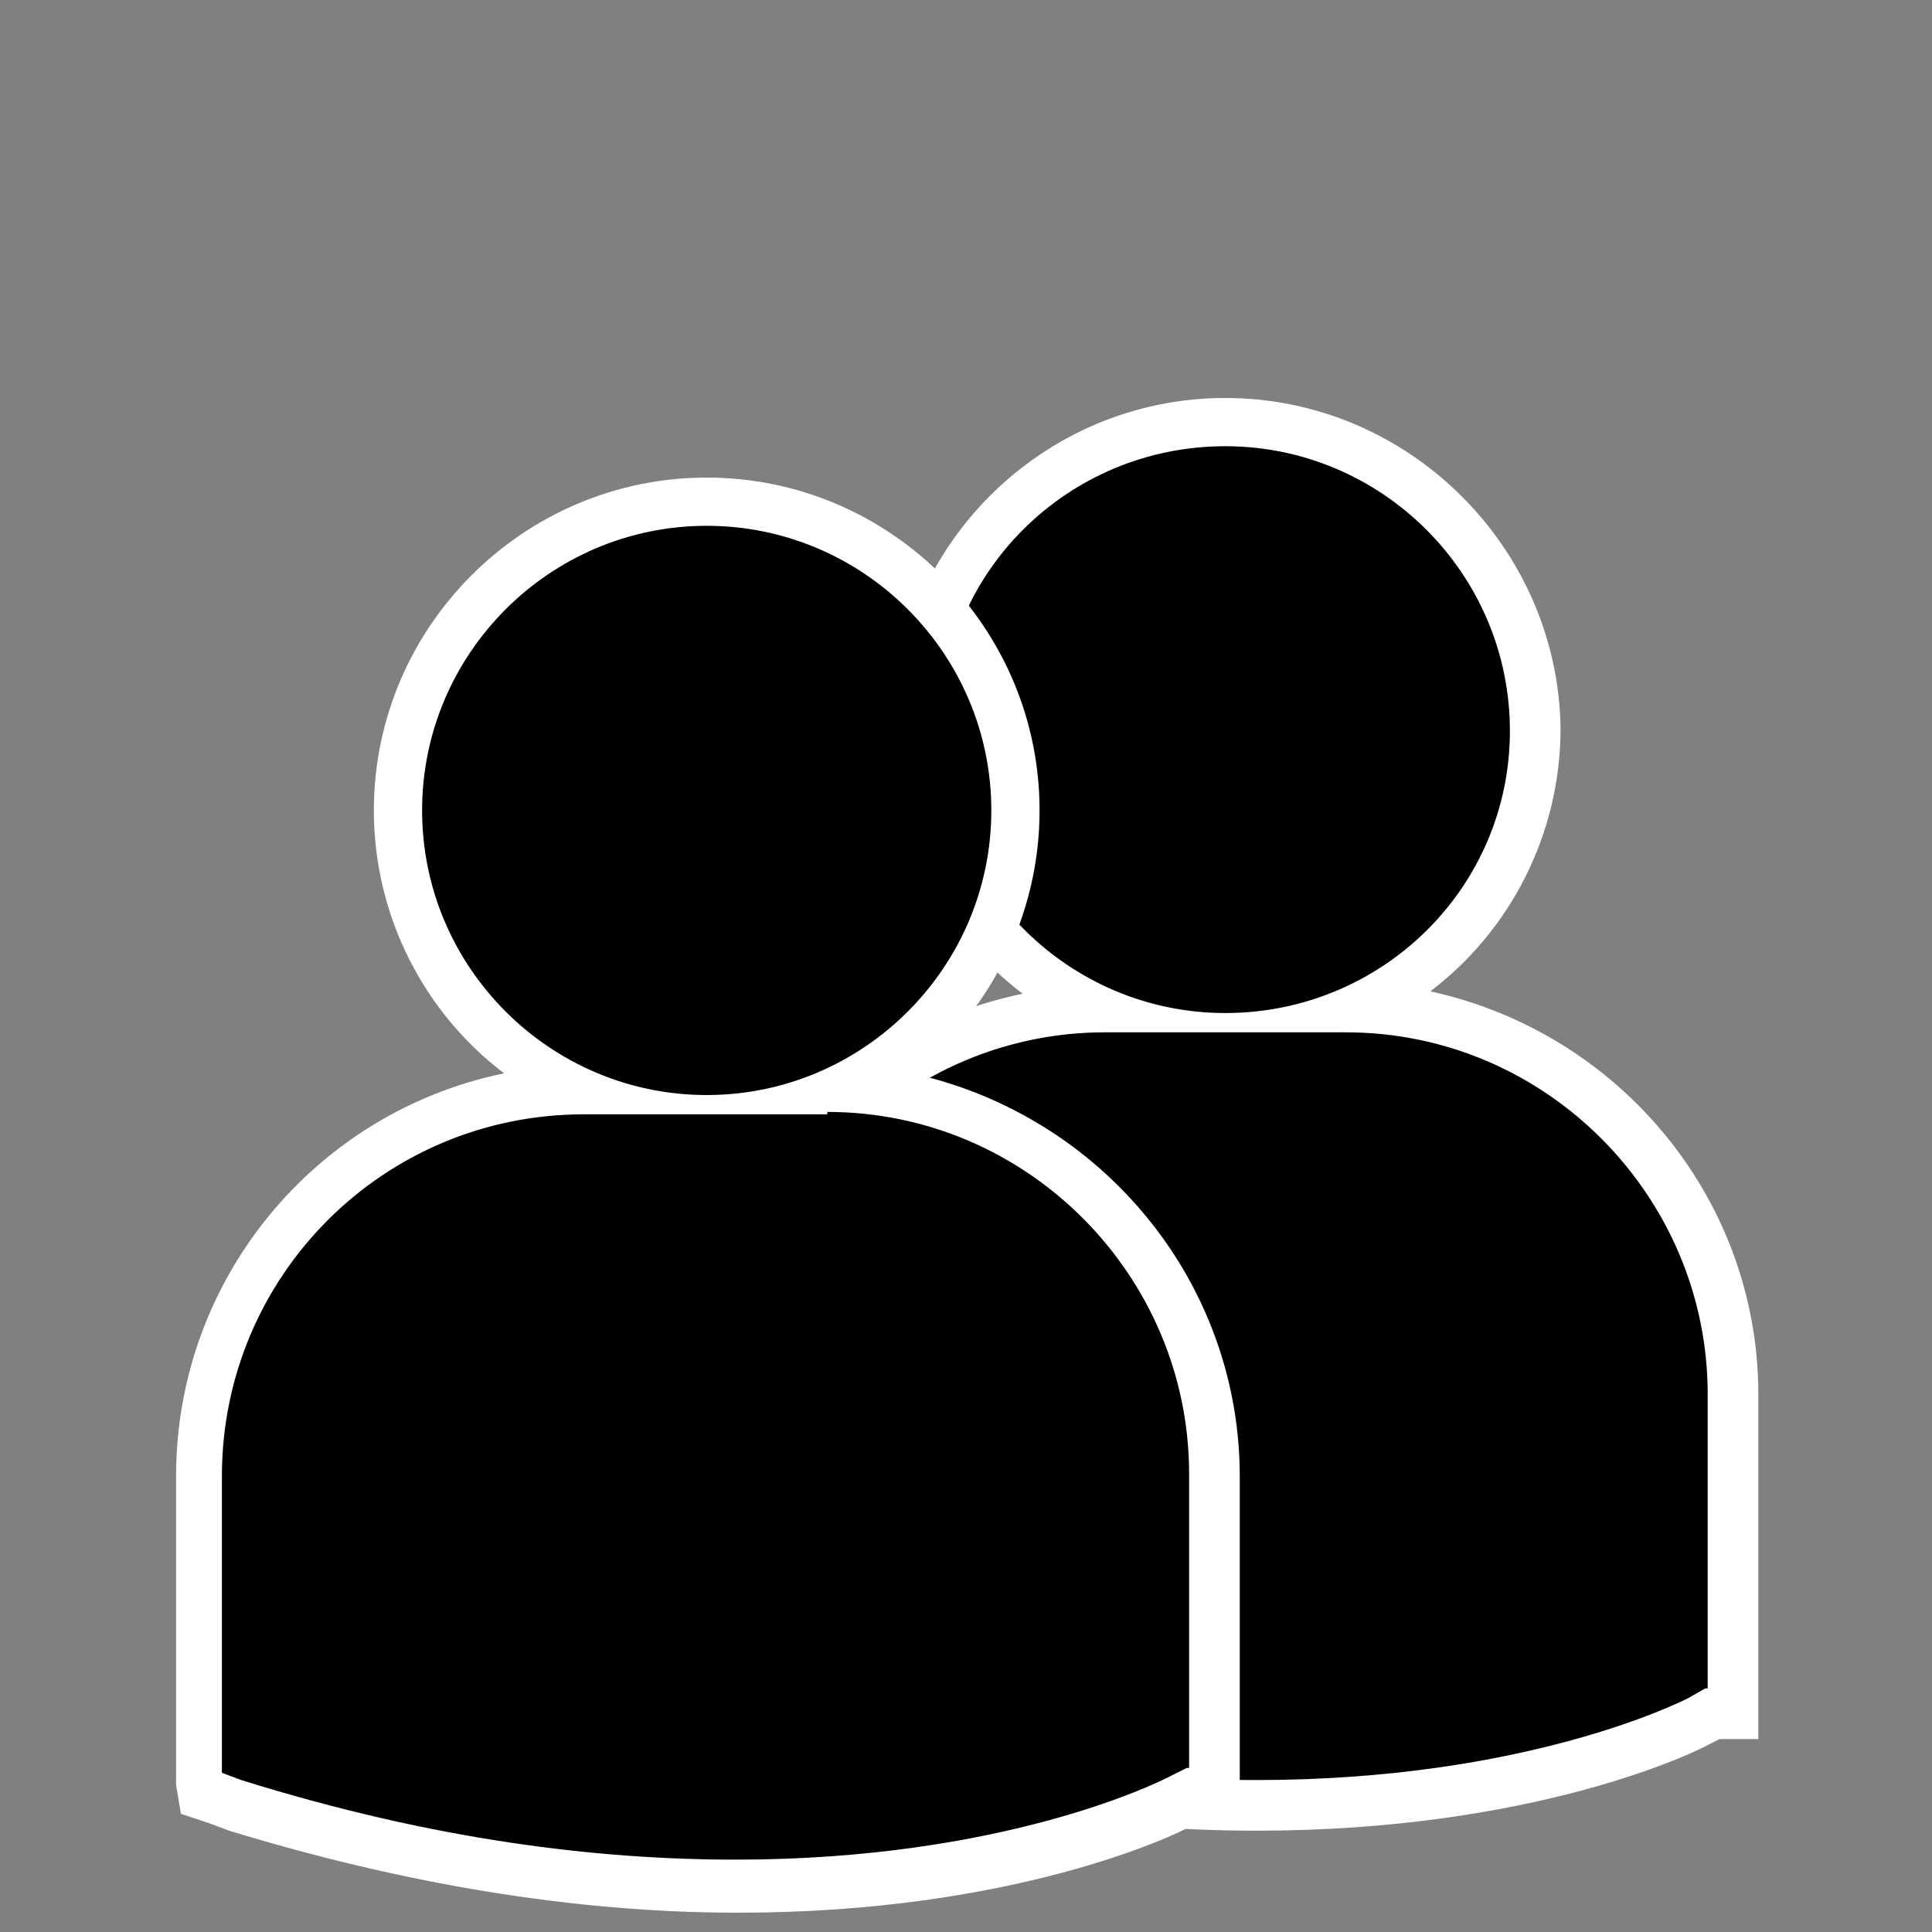<?xml version="1.0" encoding="utf-8"?>
<!-- Generator: Adobe Illustrator 23.0.1, SVG Export Plug-In . SVG Version: 6.00 Build 0)  -->
<svg version="1.1" id="Capa_1" xmlns="http://www.w3.org/2000/svg" xmlns:xlink="http://www.w3.org/1999/xlink" x="0px" y="0px"
	 viewBox="0 0 80.1 80.1" style="enable-background:new 0 0 80.1 80.1;" xml:space="preserve">
<rect x="0" y="0" width="80.1" height="80.1" fill="#808080" stroke="none"/>
<style type="text/css">
	.st0{fill:#FFFFFF;}
</style>
<g>
	<g>
		<g>
			<path d="M52.1,74.8c-6.7,0-13.7-1.1-20.8-3.3L29.9,71l-0.1-0.9V57.8c0-8.7,7-15.8,15.6-16c-4.3-2-7.4-6.4-7.4-11.6
				c0-7,5.7-12.8,12.8-12.8c7,0,12.8,5.7,12.8,12.8c0,5.1-3,9.5-7.4,11.6c4.1,0.1,8,1.8,10.9,4.7c3,3,4.7,7.1,4.7,11.3V71H71
				l-0.6,0.3C70.1,71.5,63.5,74.8,52.1,74.8z"/>
			<path class="st0" d="M50.8,18.5c6.5,0,11.8,5.3,11.8,11.8S57.3,42,50.8,42C44.3,42,39,36.7,39,30.2S44.3,18.5,50.8,18.5
				 M55.8,42.8c8.3,0,15,6.8,15,15V70h-0.1L70,70.4c-0.4,0.2-6.8,3.4-17.9,3.4c-5.7,0-12.5-0.8-20.5-3.3l-0.8-0.3l0-0.2V57.8
				c0-8.3,6.8-15,15-15H55.8 M50.8,16.5c-7.6,0-13.8,6.2-13.8,13.8c0,4.4,2.1,8.4,5.4,10.9c-7.8,1.6-13.6,8.5-13.6,16.7V70v0.2
				l0,0.2l0,0.2l0.2,1.2l1.2,0.4l0.8,0.3c7.2,2.2,14.3,3.4,21.1,3.4c11.4,0,18.1-3.2,18.8-3.6l0.4-0.2h1.6v-2V57.8
				c0-4.5-1.8-8.8-5-12c-2.4-2.4-5.4-4-8.6-4.7c3.3-2.5,5.4-6.5,5.4-10.9C64.6,22.7,58.4,16.5,50.8,16.5L50.8,16.5z"/>
		</g>
	</g>
	<g>
		<g>
			<path d="M30.6,78.1C24,78.1,17,77,9.9,74.8l-1.4-0.4l-0.1-0.9V61.2c0-8.7,7-15.8,15.6-16c-4.3-2-7.4-6.4-7.4-11.6
				c0-7,5.7-12.8,12.8-12.8c7,0,12.8,5.7,12.8,12.8c0,5.1-3,9.5-7.4,11.6c4.1,0.1,8,1.8,10.9,4.7c3,3,4.7,7.1,4.7,11.3v13.2h-0.8
				l-0.6,0.3C48.2,75,41.8,78.1,30.6,78.1z"/>
			<path class="st0" d="M29.3,21.8c6.5,0,11.8,5.3,11.8,11.8s-5.3,11.8-11.8,11.8c-6.5,0-11.8-5.3-11.8-11.8S22.8,21.8,29.3,21.8
				 M34.3,46.1c8.3,0,15,6.8,15,15v12.2h-0.1l-0.8,0.4c-0.4,0.2-6.8,3.4-17.9,3.4c-5.7,0-12.5-0.8-20.5-3.3l-0.8-0.3l0-0.2V61.2
				c0-8.3,6.7-15,15-15H34.3 M29.3,19.8c-7.6,0-13.8,6.2-13.8,13.8c0,4.4,2.1,8.4,5.4,10.9c-7.8,1.6-13.6,8.5-13.6,16.7v12.2v0.2
				l0,0.2l0,0.2l0.2,1.2l1.2,0.4l0.8,0.3c7.2,2.2,14.3,3.4,21.1,3.4c11.4,0,18.1-3.2,18.8-3.6l0.4-0.2h1.6v-2V61.2
				c0-4.5-1.8-8.8-5-12c-2.4-2.4-5.4-4-8.6-4.7C41,42,43.1,38,43.1,33.6C43.1,26,36.9,19.8,29.3,19.8L29.3,19.8z"/>
		</g>
	</g>
</g>
</svg>
